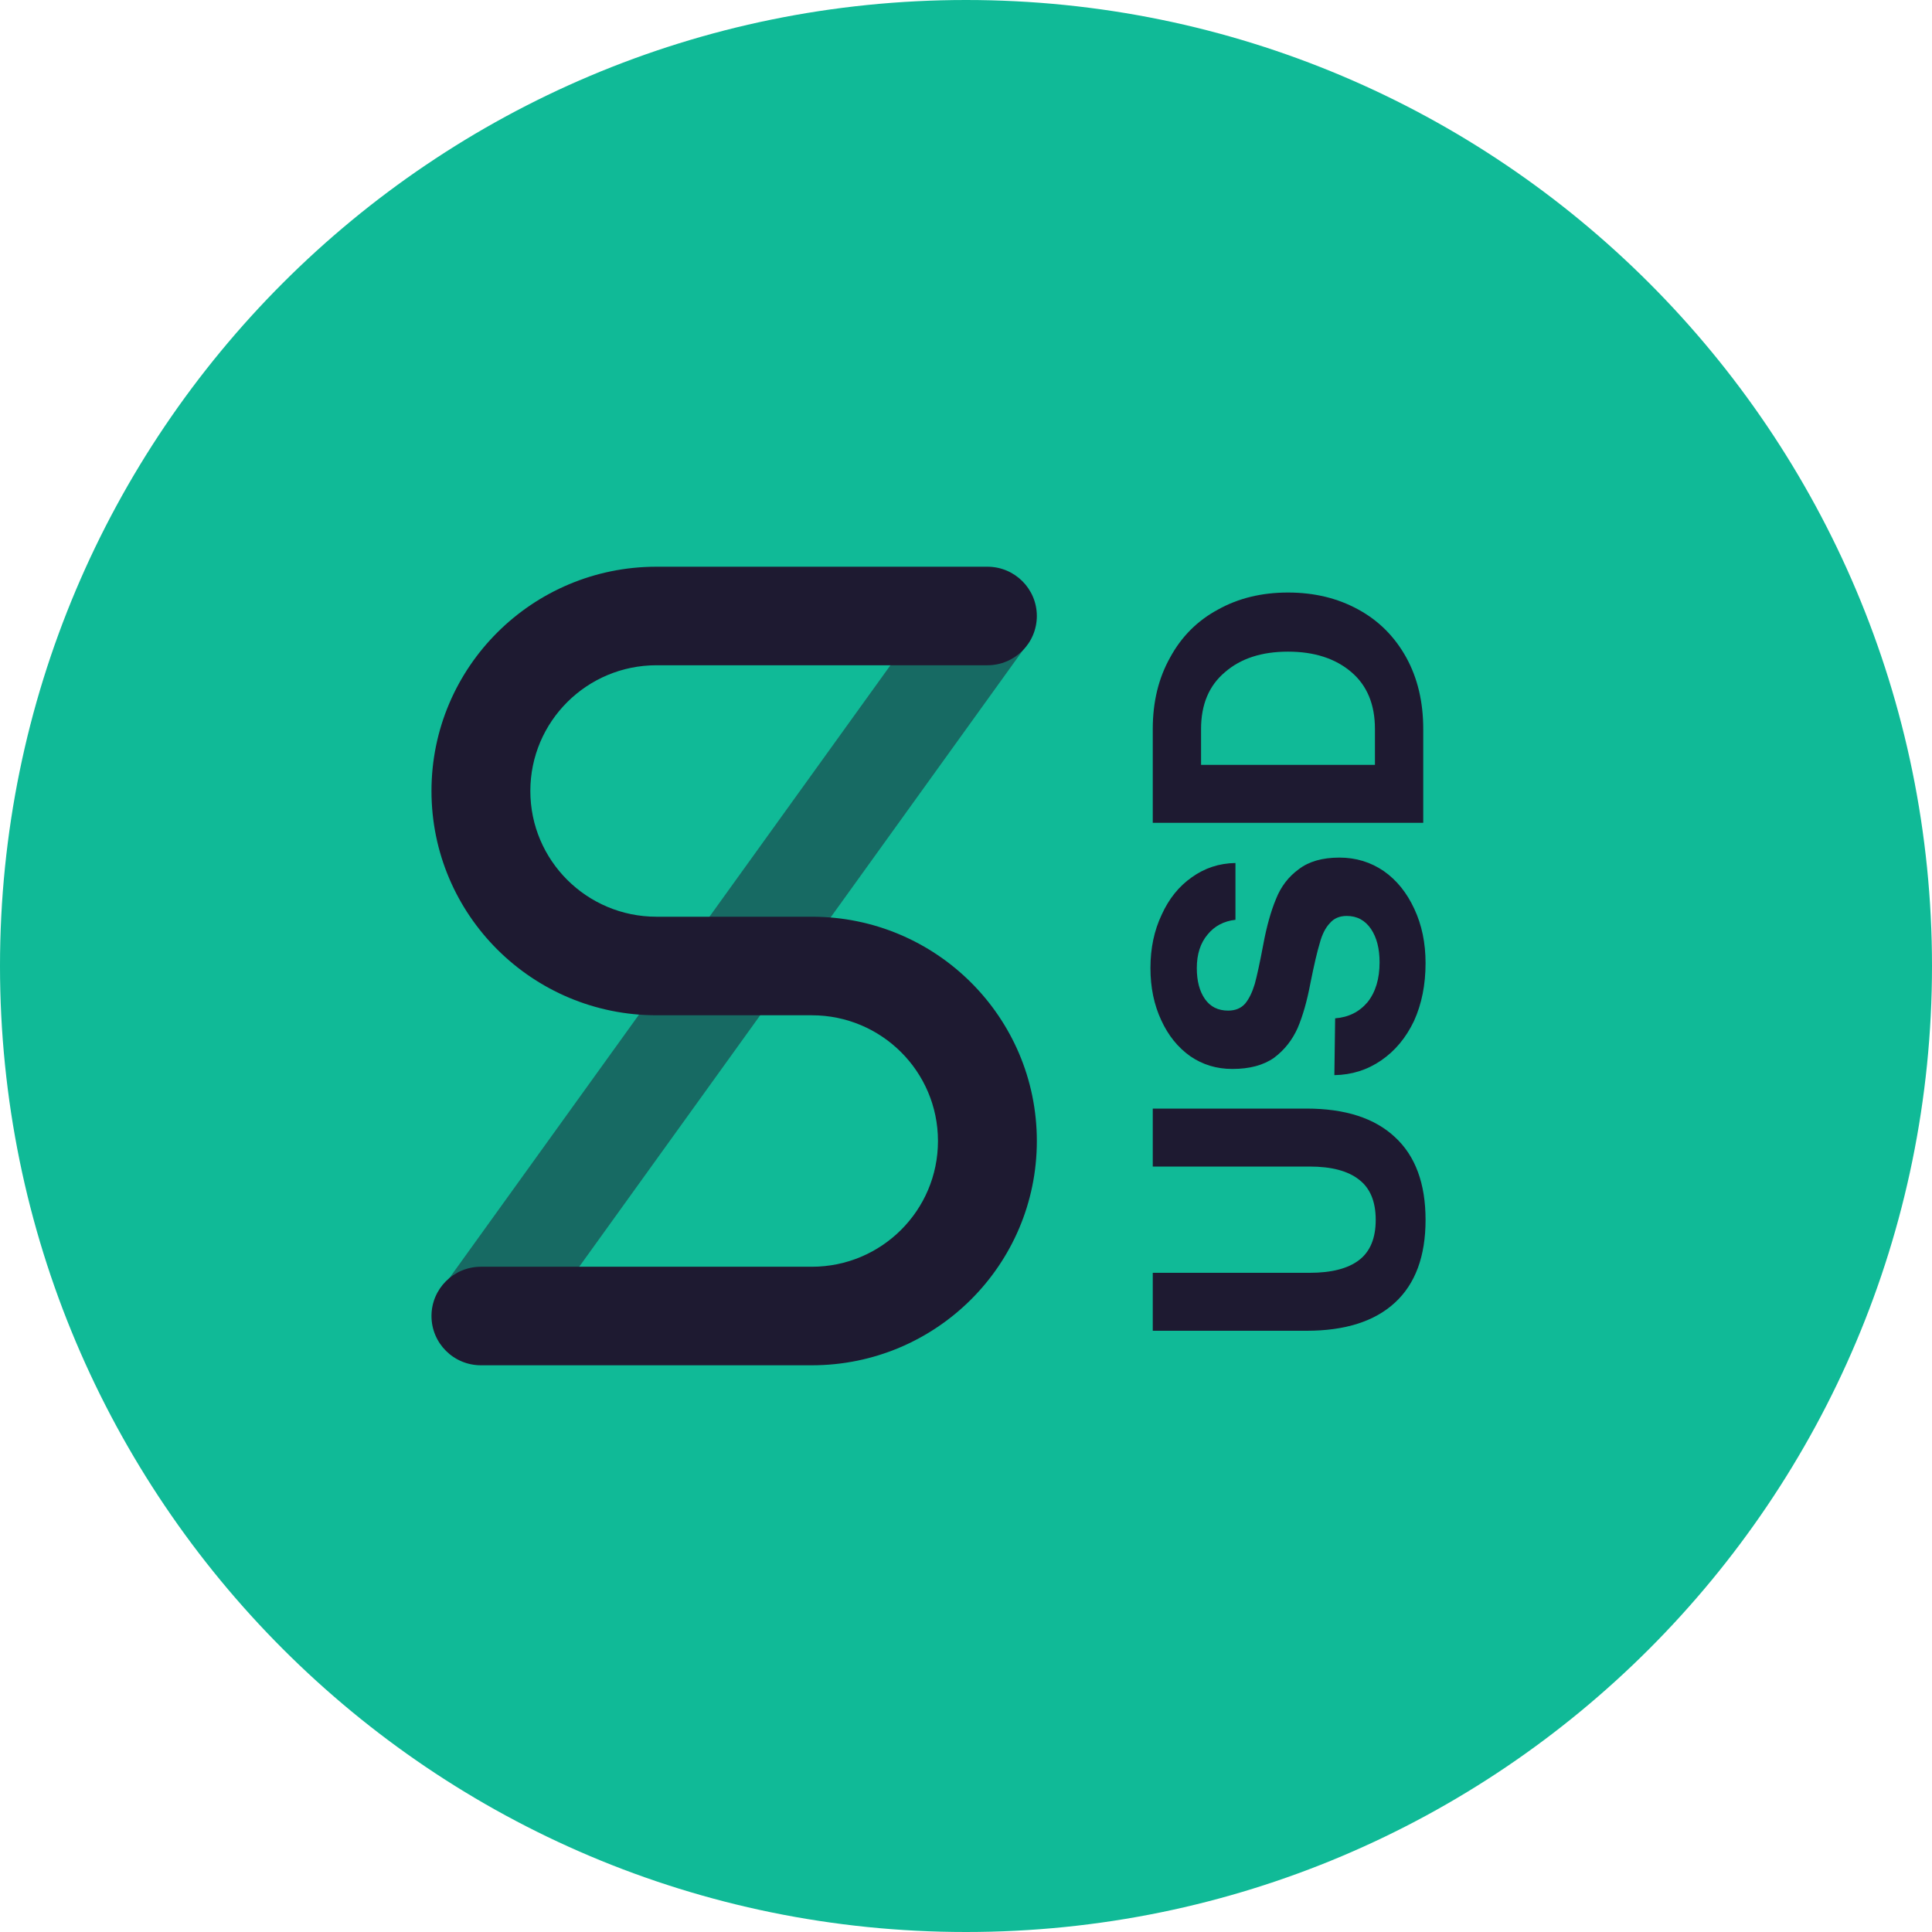 <svg width="300" height="300" viewBox="0 0 300 300" fill="none" xmlns="http://www.w3.org/2000/svg"><path d="M150 300c82.843 0 150-67.157 150-150S232.843 0 150 0 0 67.157 0 150s67.157 150 150 150z" fill="#10BA97"/><path d="M179 197.641h24.36c3.4 0 5.96-.66 7.68-1.98 1.72-1.32 2.58-3.4 2.58-6.24 0-2.84-.86-4.92-2.58-6.24-1.72-1.36-4.28-2.04-7.68-2.04H179v-9h23.88c6 0 10.58 1.48 13.74 4.44 3.16 2.92 4.74 7.2 4.74 12.84s-1.58 9.92-4.74 12.84-7.74 4.38-13.74 4.38H179v-9zm28.32-39.514c2.08-.16 3.76-1 5.04-2.52 1.24-1.56 1.86-3.62 1.86-6.18 0-2.12-.44-3.84-1.32-5.16-.92-1.36-2.18-2.04-3.78-2.04-1.12 0-2 .38-2.64 1.14-.68.72-1.2 1.76-1.56 3.12-.4 1.32-.88 3.38-1.44 6.18-.52 2.76-1.18 5.08-1.98 6.96-.84 1.88-2.06 3.42-3.66 4.62-1.64 1.16-3.8 1.74-6.48 1.74-2.44 0-4.62-.66-6.54-1.98-1.92-1.36-3.42-3.22-4.5-5.58-1.12-2.4-1.68-5.1-1.68-8.1 0-3.08.58-5.84 1.74-8.28 1.12-2.48 2.68-4.42 4.68-5.82 2-1.44 4.26-2.18 6.78-2.22v8.82c-1.8.2-3.24.96-4.32 2.28-1.12 1.32-1.68 3.06-1.68 5.22 0 2 .42 3.6 1.26 4.8.84 1.2 2.04 1.8 3.6 1.8 1.12 0 2-.36 2.64-1.08.6-.72 1.1-1.74 1.5-3.06.36-1.32.8-3.36 1.32-6.12.52-2.8 1.18-5.16 1.98-7.08.76-1.92 1.94-3.46 3.54-4.62 1.56-1.2 3.66-1.8 6.3-1.8 2.56 0 4.86.7 6.9 2.1 2 1.4 3.58 3.36 4.74 5.88 1.16 2.48 1.74 5.28 1.74 8.4 0 3.36-.6 6.36-1.8 9-1.24 2.6-2.94 4.64-5.1 6.12-2.16 1.48-4.58 2.24-7.26 2.28l.12-8.82zM179 127.767v-14.58c0-4.2.9-7.9 2.7-11.1 1.76-3.24 4.24-5.72 7.44-7.44 3.16-1.76 6.78-2.64 10.86-2.64 4.08 0 7.72.88 10.92 2.64 3.16 1.72 5.64 4.2 7.44 7.44 1.76 3.2 2.64 6.9 2.64 11.1v14.58h-42zm34.5-14.58c0-3.8-1.22-6.74-3.66-8.82-2.48-2.12-5.76-3.18-9.84-3.18s-7.34 1.06-9.78 3.18c-2.48 2.08-3.72 5.02-3.72 8.82v5.58h27v-5.58z" fill="#1E1A31"/><path opacity=".5" d="M81.424 208.528l-12.483-8.906 78.516-109.094 12.484 8.906-78.517 109.094z" fill="#1E1A31"/><path fill-rule="evenodd" clip-rule="evenodd" d="M121.868 142.349h4.191c19.298 0 34.941 15.592 34.941 34.826C161 196.408 145.357 212 126.059 212H74.676c-4.24 0-7.676-3.425-7.676-7.651 0-4.225 3.437-7.65 7.676-7.65h51.383c10.819 0 19.589-8.741 19.589-19.524 0-10.783-8.77-19.524-19.589-19.524h-24.118C82.643 157.651 67 142.059 67 122.825 67 103.592 82.643 88 101.941 88h51.383c4.239 0 7.676 3.425 7.676 7.65 0 4.226-3.437 7.651-7.676 7.651h-51.383c-10.82 0-19.59 8.741-19.59 19.524 0 10.783 8.77 19.524 19.59 19.524h19.927z" fill="#1E1A31"/></svg>